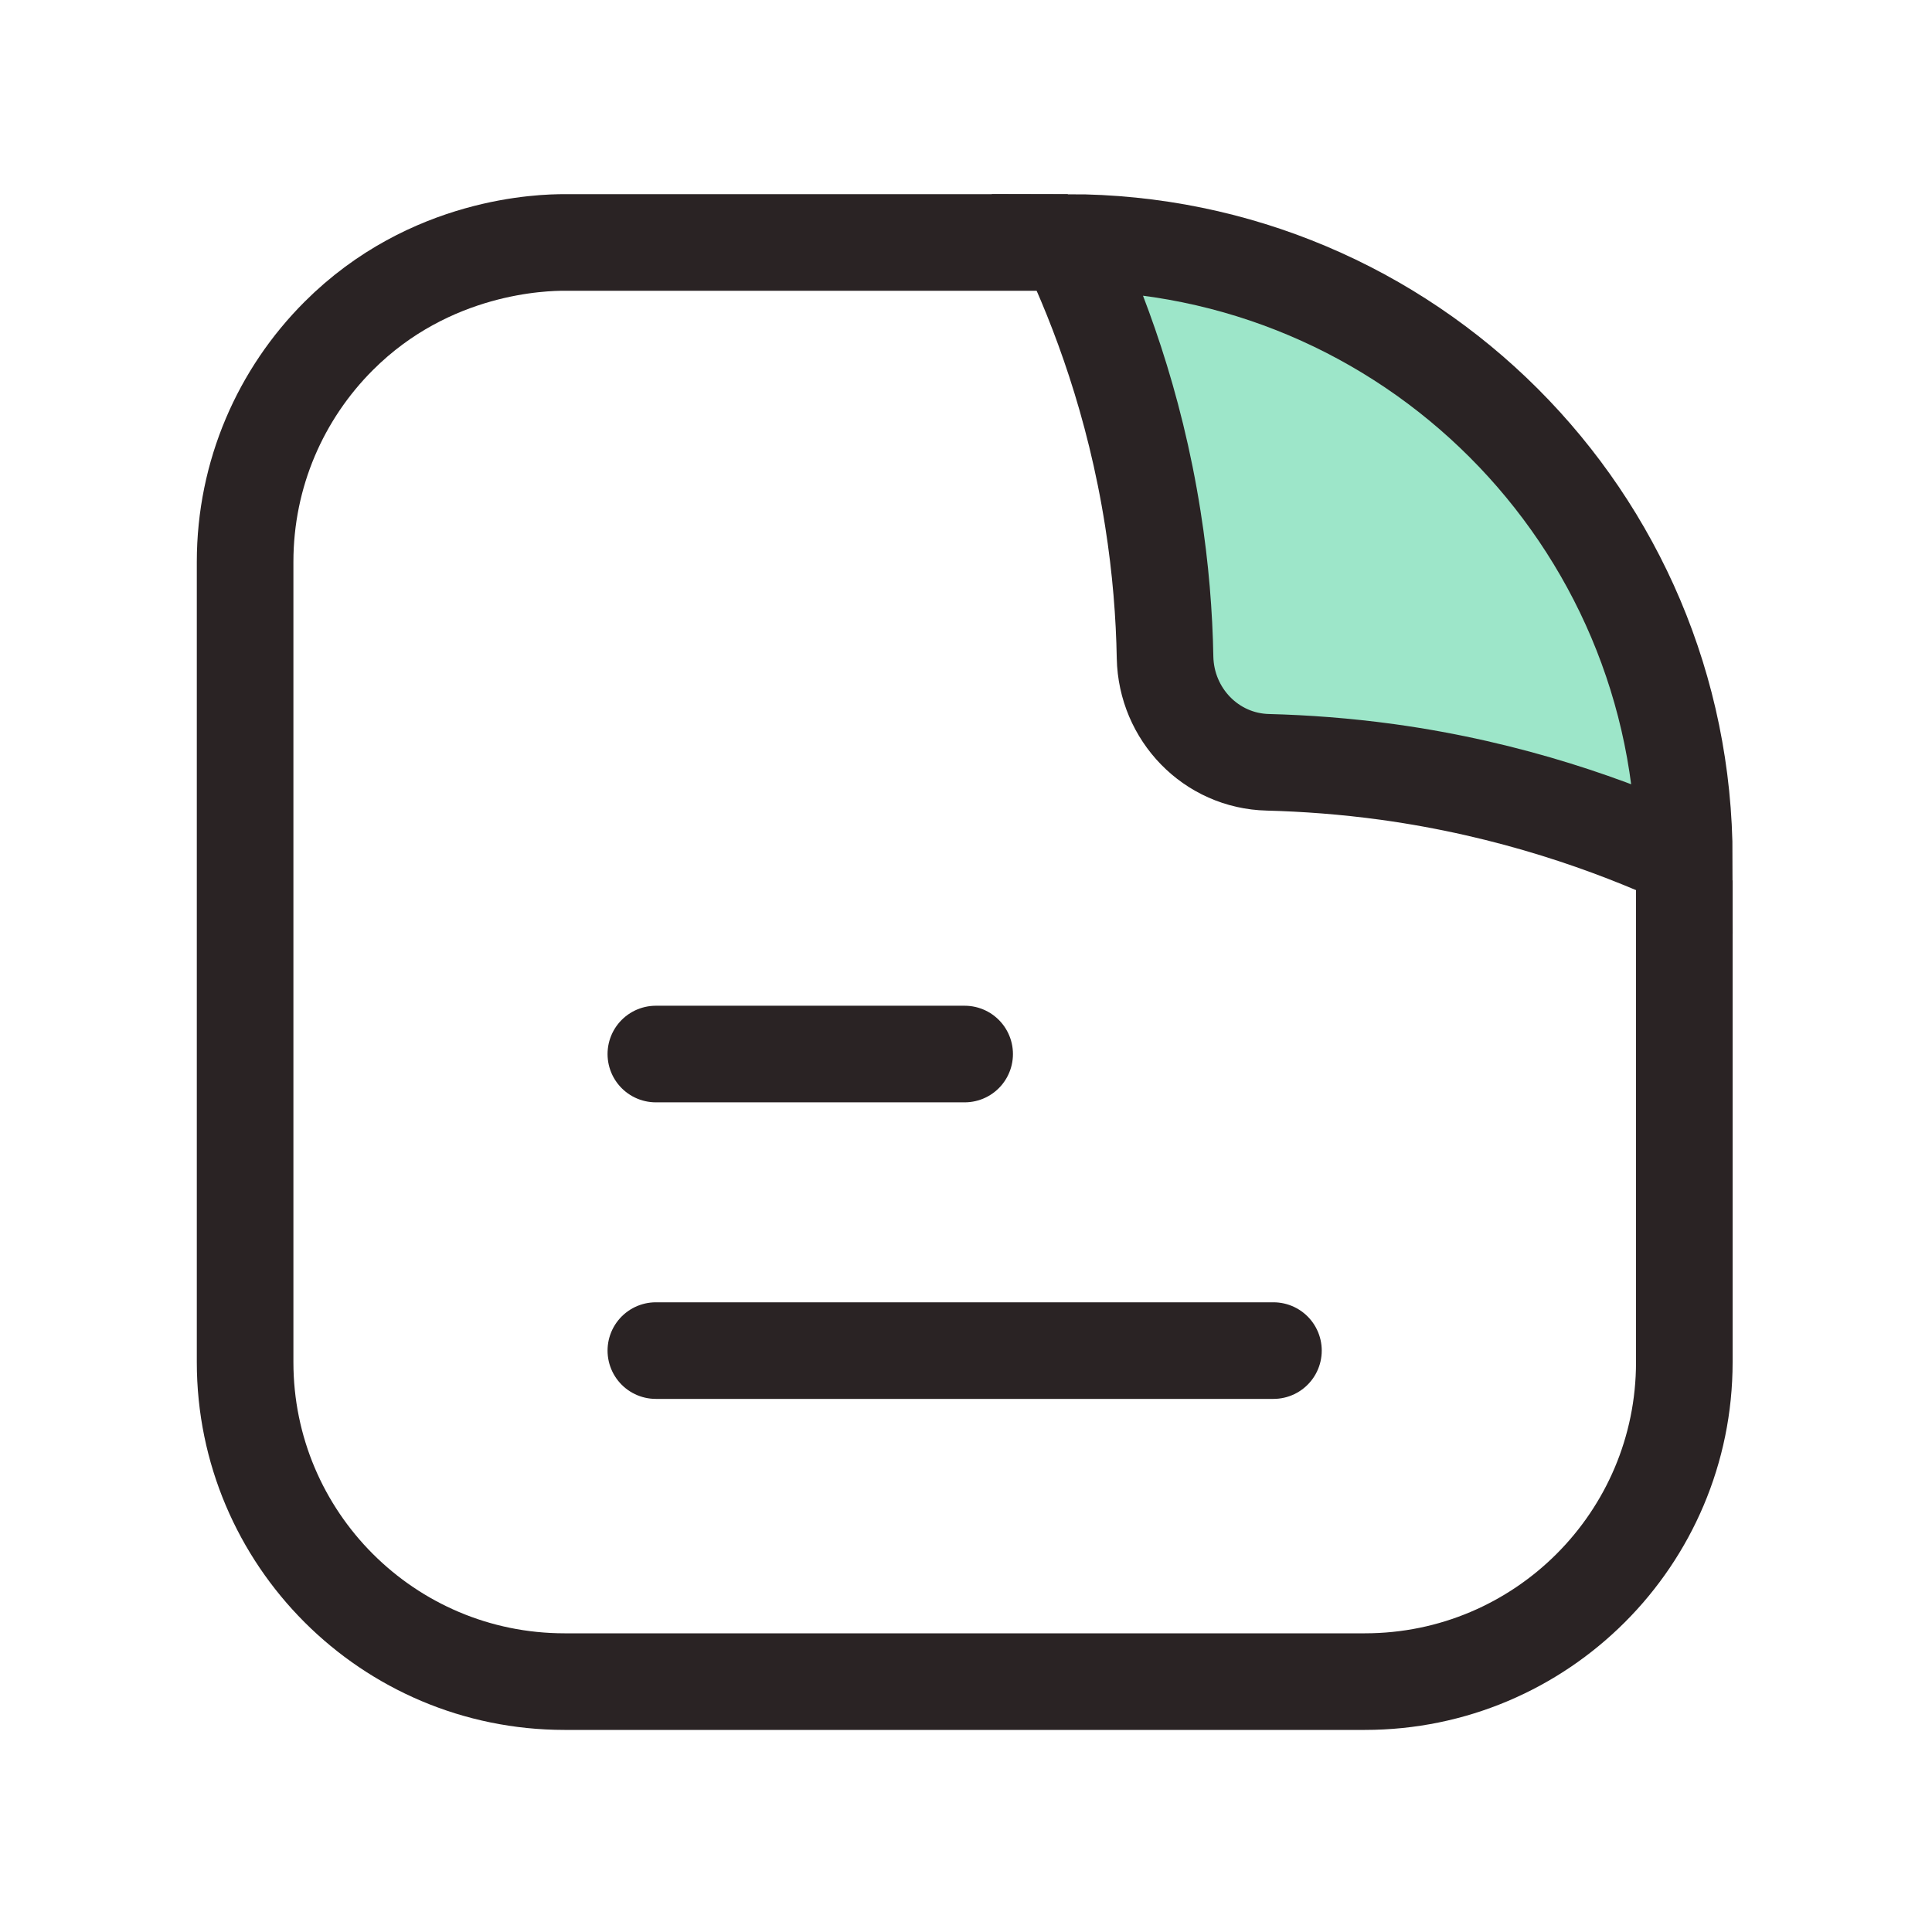 <svg width="30" height="30" viewBox="0 0 30 30" fill="none" xmlns="http://www.w3.org/2000/svg">
<path opacity="0.5" d="M16.581 3.765C17.064 4.79 17.616 6.242 17.901 8.052C18.024 8.827 18.079 9.552 18.091 10.21C18.109 11.092 18.804 11.817 19.689 11.837C20.266 11.852 20.889 11.897 21.546 11.987C23.481 12.255 25.044 12.825 26.154 13.332C26.151 8.047 21.866 3.765 16.581 3.765Z" fill="#3DCE94"/>
<path d="M16.581 3.765C17.064 4.79 17.616 6.242 17.901 8.052C18.024 8.827 18.079 9.552 18.091 10.21C18.109 11.092 18.804 11.817 19.689 11.837C20.266 11.852 20.889 11.897 21.546 11.987C23.481 12.255 25.044 12.825 26.154 13.332C26.151 8.047 21.866 3.765 16.581 3.765Z" stroke="#2A2324" stroke-width="1.5" stroke-miterlimit="10"/>
<path d="M16.581 3.765C16.061 3.765 15.541 3.765 15.024 3.765C12.939 3.765 10.851 3.765 8.766 3.765C8.436 3.765 6.679 3.797 5.259 5.217C4.361 6.115 3.806 7.355 3.806 8.725V21.152C3.806 23.89 6.026 26.112 8.766 26.112H21.194C23.931 26.112 26.154 23.892 26.154 21.152V14.802C26.154 14.425 26.154 14.047 26.154 13.67" stroke="#2A2324" stroke-width="1.5" stroke-miterlimit="10"/>
<path d="M14.979 16.367H10.184" stroke="#2A2324" stroke-width="1.5" stroke-miterlimit="10" stroke-linecap="round" stroke-linejoin="round"/>
<path d="M19.774 20.972H10.184" stroke="#2A2324" stroke-width="1.5" stroke-miterlimit="10" stroke-linecap="round" stroke-linejoin="round"/>
</svg>
